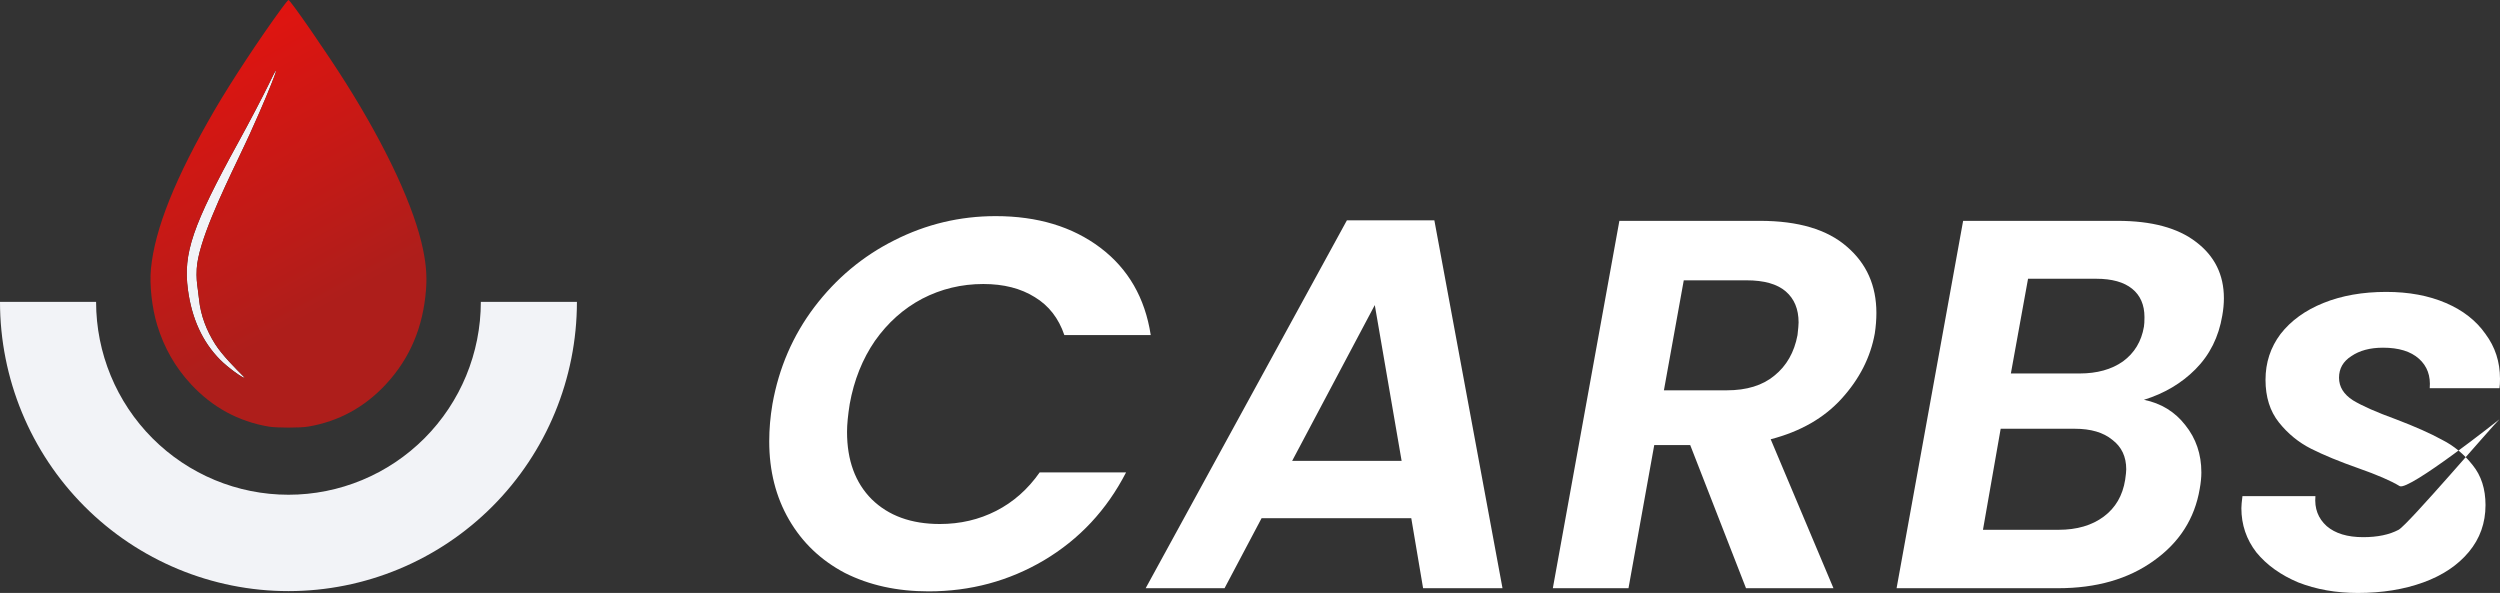 <svg width="156" height="37" viewBox="0 0 156 37" fill="none" xmlns="http://www.w3.org/2000/svg">
<rect x="0" y="0" width="156" height="37" fill="#333333" stroke="none"/>
<path d="M48.201 25.21C48.603 22.955 49.473 20.941 50.812 19.167C52.174 17.372 53.837 15.982 55.801 14.997C57.788 13.989 59.897 13.486 62.13 13.486C64.741 13.486 66.917 14.143 68.659 15.456C70.4 16.77 71.449 18.587 71.806 20.908H66.415C66.058 19.857 65.444 19.069 64.574 18.543C63.703 17.996 62.632 17.722 61.359 17.722C59.998 17.722 58.725 18.029 57.542 18.642C56.382 19.255 55.4 20.131 54.596 21.269C53.815 22.408 53.29 23.721 53.022 25.21C52.911 25.911 52.855 26.491 52.855 26.951C52.855 28.724 53.368 30.125 54.395 31.154C55.444 32.183 56.862 32.698 58.647 32.698C59.92 32.698 61.092 32.424 62.163 31.877C63.234 31.329 64.138 30.53 64.875 29.479H70.266C69.06 31.822 67.353 33.65 65.143 34.964C62.955 36.256 60.556 36.901 57.944 36.901C55.98 36.901 54.239 36.518 52.721 35.752C51.225 34.964 50.065 33.858 49.239 32.435C48.413 31.012 48 29.381 48 27.542C48 26.776 48.067 25.998 48.201 25.21Z" fill="white"/>
<path d="M88.064 32.337H78.722L76.412 36.704H71.49L84.046 13.749H89.504L93.756 36.704H88.801L88.064 32.337ZM87.461 28.757L85.787 19.036L80.631 28.757H87.461Z" fill="white"/>
<path d="M109.821 13.781C112.21 13.781 114.018 14.318 115.245 15.391C116.473 16.442 117.087 17.821 117.087 19.529C117.087 19.945 117.053 20.372 116.987 20.809C116.719 22.298 116.027 23.656 114.911 24.882C113.817 26.086 112.344 26.929 110.491 27.41L114.408 36.704H108.951L105.469 27.772H103.225L101.618 36.704H96.897L101.049 13.781H109.821ZM112.165 20.908C112.21 20.514 112.232 20.251 112.232 20.12C112.232 19.288 111.964 18.642 111.428 18.182C110.893 17.722 110.078 17.492 108.984 17.492H105.067L103.828 24.356H107.745C108.995 24.356 109.989 24.05 110.725 23.437C111.484 22.824 111.964 21.981 112.165 20.908Z" fill="white"/>
<path d="M138.67 19.693C138.447 21.028 137.889 22.145 136.996 23.043C136.126 23.918 135.054 24.553 133.782 24.947C134.853 25.166 135.713 25.692 136.36 26.524C137.03 27.356 137.365 28.341 137.365 29.479C137.365 29.786 137.331 30.125 137.264 30.497C136.952 32.358 135.992 33.858 134.385 34.997C132.8 36.135 130.813 36.704 128.425 36.704H118.347L122.499 13.781H132.141C134.262 13.781 135.891 14.219 137.03 15.095C138.19 15.971 138.771 17.142 138.771 18.609C138.771 18.959 138.737 19.321 138.67 19.693ZM133.782 20.383C133.804 20.251 133.815 20.054 133.815 19.791C133.815 19.025 133.559 18.434 133.045 18.018C132.532 17.602 131.784 17.394 130.802 17.394H126.55L125.478 23.305H129.764C130.858 23.305 131.762 23.054 132.476 22.55C133.19 22.025 133.626 21.302 133.782 20.383ZM132.61 29.939C132.655 29.633 132.677 29.414 132.677 29.282C132.677 28.494 132.387 27.881 131.807 27.443C131.249 26.983 130.467 26.754 129.463 26.754H124.842L123.737 33.059H128.458C129.597 33.059 130.534 32.785 131.271 32.238C132.007 31.691 132.454 30.924 132.61 29.939Z" fill="white"/>
<path d="M147.127 37C145.766 37 144.527 36.781 143.411 36.343C142.317 35.883 141.446 35.259 140.799 34.471C140.174 33.661 139.862 32.742 139.862 31.713C139.862 31.559 139.884 31.308 139.929 30.957H144.482C144.415 31.724 144.65 32.347 145.185 32.829C145.721 33.289 146.48 33.519 147.462 33.519C148.355 33.519 149.092 33.366 149.672 33.059C150.275 32.731 155.475 26.626 155.967 26.163C155.967 26.163 150.297 30.662 149.739 30.333C149.203 30.005 148.344 29.633 147.161 29.217C145.978 28.801 144.996 28.396 144.214 28.002C143.433 27.608 142.763 27.06 142.205 26.36C141.647 25.659 141.368 24.772 141.368 23.7C141.368 22.627 141.681 21.674 142.306 20.842C142.953 20.01 143.846 19.364 144.984 18.905C146.123 18.445 147.429 18.215 148.902 18.215C150.308 18.215 151.547 18.445 152.618 18.905C153.69 19.364 154.516 20.01 155.096 20.842C155.699 21.652 156 22.583 156 23.634C156 23.896 155.989 24.093 155.967 24.225H151.614C151.681 23.459 151.458 22.846 150.944 22.386C150.431 21.926 149.683 21.696 148.701 21.696C147.897 21.696 147.239 21.871 146.725 22.222C146.212 22.55 145.955 22.999 145.955 23.568C145.955 24.137 146.246 24.608 146.826 24.98C147.406 25.331 148.299 25.725 149.504 26.163C150.71 26.622 151.67 27.049 152.384 27.443C153.121 27.816 153.757 28.341 154.292 29.02C154.828 29.677 155.096 30.508 155.096 31.516C155.096 32.632 154.75 33.606 154.058 34.438C153.366 35.27 152.417 35.905 151.212 36.343C150.007 36.781 148.645 37 147.127 37Z" fill="white"/>
<path d="M36 18.835C36 23.622 34.104 28.213 30.728 31.598C27.352 34.983 22.774 36.885 18 36.885C13.226 36.885 8.648 34.983 5.272 31.598C1.896 28.213 9.82636e-06 23.622 0 18.835H5.996C5.996 22.027 7.26 25.089 9.512 27.347C11.763 29.604 14.816 30.872 18 30.872C21.184 30.872 24.237 29.604 26.488 27.347C28.74 25.089 30.004 22.027 30.004 18.835H36Z" fill="#F2F3F7"/>
<path d="M17.124 4.745C16.92 5.292 16.487 6.381 15.57 8.405C15.393 8.795 15.166 9.271 14.913 9.8C13.858 12.009 12.365 15.137 12.276 16.771C12.245 17.336 12.289 17.655 12.346 18.076C12.37 18.25 12.396 18.442 12.42 18.677C12.524 19.681 12.881 20.611 13.43 21.478C13.861 22.16 14.758 23.053 15.116 23.41C15.213 23.506 15.27 23.563 15.268 23.566C15.194 23.646 14.206 22.924 13.73 22.442C12.635 21.333 11.97 19.887 11.727 18.084C11.42 15.807 12.004 14.097 14.865 8.888C15.547 7.648 16.405 6.009 16.776 5.242C16.974 4.832 17.142 4.497 17.149 4.497C17.149 4.497 17.156 4.488 17.164 4.477C17.203 4.421 17.295 4.289 17.124 4.745Z" fill="#F2F3F7"/>
<path fill-rule="evenodd" clip-rule="evenodd" d="M17.584 0.51C16.223 2.365 14.427 5.089 13.387 6.875C10.946 11.071 9.658 14.283 9.419 16.771C9.322 17.791 9.483 19.232 9.816 20.312C10.25 21.719 10.939 22.921 11.916 23.975C13.248 25.413 14.866 26.295 16.764 26.619C17.264 26.704 18.736 26.704 19.236 26.619C21.134 26.295 22.751 25.413 24.084 23.975C25.582 22.359 26.406 20.41 26.584 18.064C26.646 17.238 26.593 16.52 26.401 15.581C25.865 12.969 24.152 9.265 21.607 5.218C20.414 3.321 18.119 0 18 0C17.977 0 17.789 0.229 17.584 0.51ZM15.57 8.404C16.487 6.381 16.92 5.292 17.124 4.745C17.295 4.289 17.203 4.42 17.163 4.477C17.156 4.488 17.149 4.496 17.149 4.496C17.142 4.496 16.974 4.832 16.776 5.242C16.405 6.009 15.547 7.647 14.865 8.888C12.003 14.097 11.42 15.807 11.727 18.084C11.97 19.886 12.635 21.333 13.73 22.442C14.206 22.924 15.194 23.646 15.268 23.566C15.27 23.563 15.213 23.506 15.116 23.409C14.758 23.053 13.861 22.16 13.43 21.478C12.881 20.611 12.524 19.681 12.42 18.677C12.396 18.442 12.37 18.25 12.346 18.076C12.289 17.655 12.245 17.336 12.276 16.771C12.365 15.137 13.858 12.009 14.913 9.799C15.166 9.271 15.393 8.795 15.57 8.404Z" fill="url(#paint0_linear_34_128)"/>
<defs>
<linearGradient id="paint0_linear_34_128" x1="18" y1="0" x2="26.645" y2="15.675" gradientUnits="userSpaceOnUse">
<stop stop-color="#E01410"/>
<stop offset="1" stop-color="#AE1E1B"/>
</linearGradient>
</defs>
</svg>
